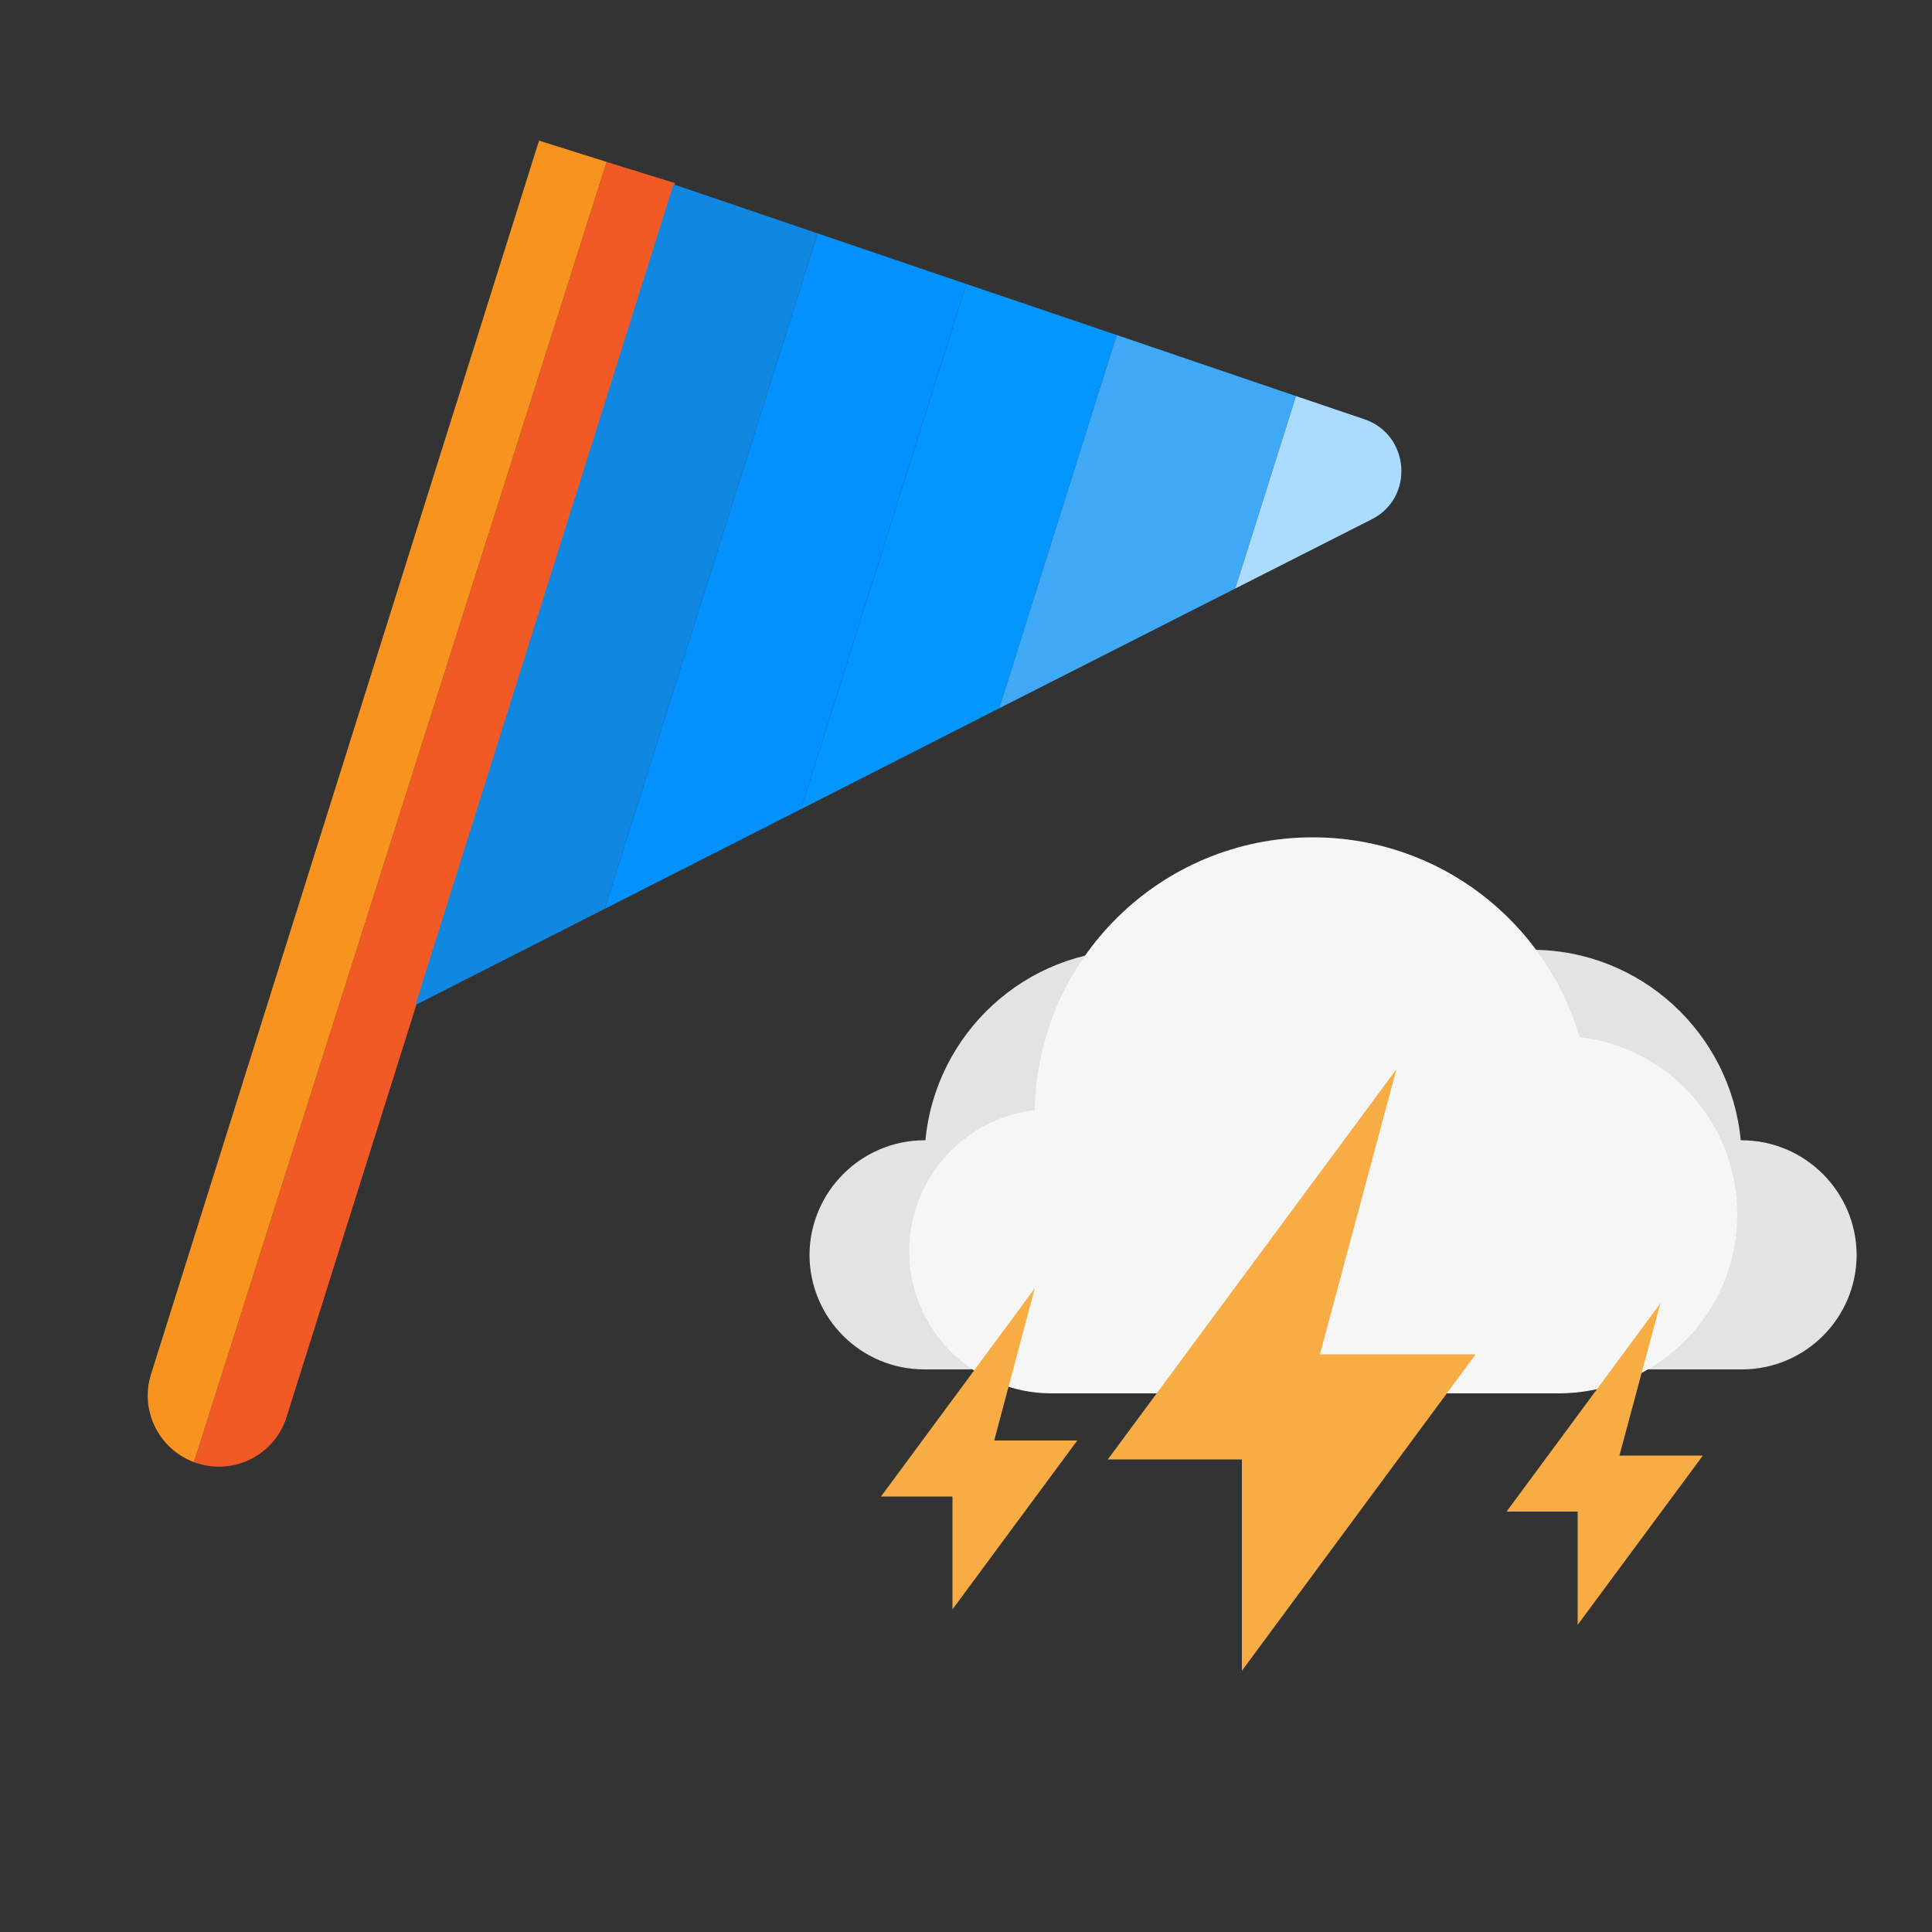 <svg version="1.1" id="prefix__图层_1" xmlns="http://www.w3.org/2000/svg" x="0" y="0" viewBox="0 0 500 500" xml:space="preserve"><rect x="0" y="0" width="500" height="500" fill="#333333" stroke="none"/><style>.prefix__st0{fill:#e3e3e3}.prefix__st2{fill-rule:evenodd;clip-rule:evenodd;fill:#f7ad44}</style><path class="prefix__st0" d="M239.3 295.1h.2c2.6-27.6 25.8-49.3 54.1-49.3 30 0 54.3 24.3 54.3 54.3 0 29-22.7 52.7-51.4 54.2v.1h-57.3c-16.4 0-29.7-13.3-29.7-29.7.1-16.3 13.4-29.6 29.8-29.6z"/><path class="prefix__st0" d="M450.7 295.1h-.2c-2.6-27.6-25.8-49.3-54.1-49.3-30 0-54.3 24.3-54.3 54.3 0 29 22.7 52.7 51.4 54.2v.1h57.3c16.4 0 29.7-13.3 29.7-29.7-.1-16.3-13.4-29.6-29.8-29.6z"/><path d="M408.8 268.4c-8.8-29.9-36.3-51.7-69.1-51.7-39.3 0-71.2 31.5-71.9 70.6-18.3 2.1-32.5 17.7-32.5 36.5 0 20.3 16.5 36.8 36.8 36.8h131.2c25.6 0 46.3-20.7 46.3-46.3 0-23.7-17.8-43.2-40.8-45.9z" fill="#f6f6f6"/><path class="prefix__st2" d="M341.6 350.5h40.3l-60.5 81.9v-54.7h-34.7l74.7-101zM257.3 372.8h21.5l-32.3 43.7v-29.2H228l39.8-53.9zM419.1 376.7h21.6l-32.4 43.8v-29.3h-18.4l39.8-53.9z"/><path d="M157 41.9L50.2 378.4l.9.3c9.7 3.1 20.1-2.3 23.1-12.1L174.7 47.4 157 41.9z" fill="#f15a24"/><path d="M139.5 36.4L39.1 355.6c-3 9.4 2 19.4 11.1 22.8L157 41.9l-17.5-5.5z" fill="#f7931e"/><path fill="#1088e2" d="M174.3 47.7l-66.8 212.4 49-24.9 55.1-174.8z"/><path fill="#0391ff" d="M211.6 60.4l-55.1 174.8 50.8-25.8 42.8-135.9z"/><path fill="#0396ff" d="M250.1 73.5l-42.8 135.9 51.3-26.1L289 86.7z"/><path fill="#3fa9f5" d="M289 86.7l-30.4 96.6 61.1-31 15.7-49.8z"/><path d="M353.1 108.5l-17.7-6-15.7 49.8 35.3-17.9c11.1-5.6 9.9-21.9-1.9-25.9z" fill="#abdcff"/></svg>